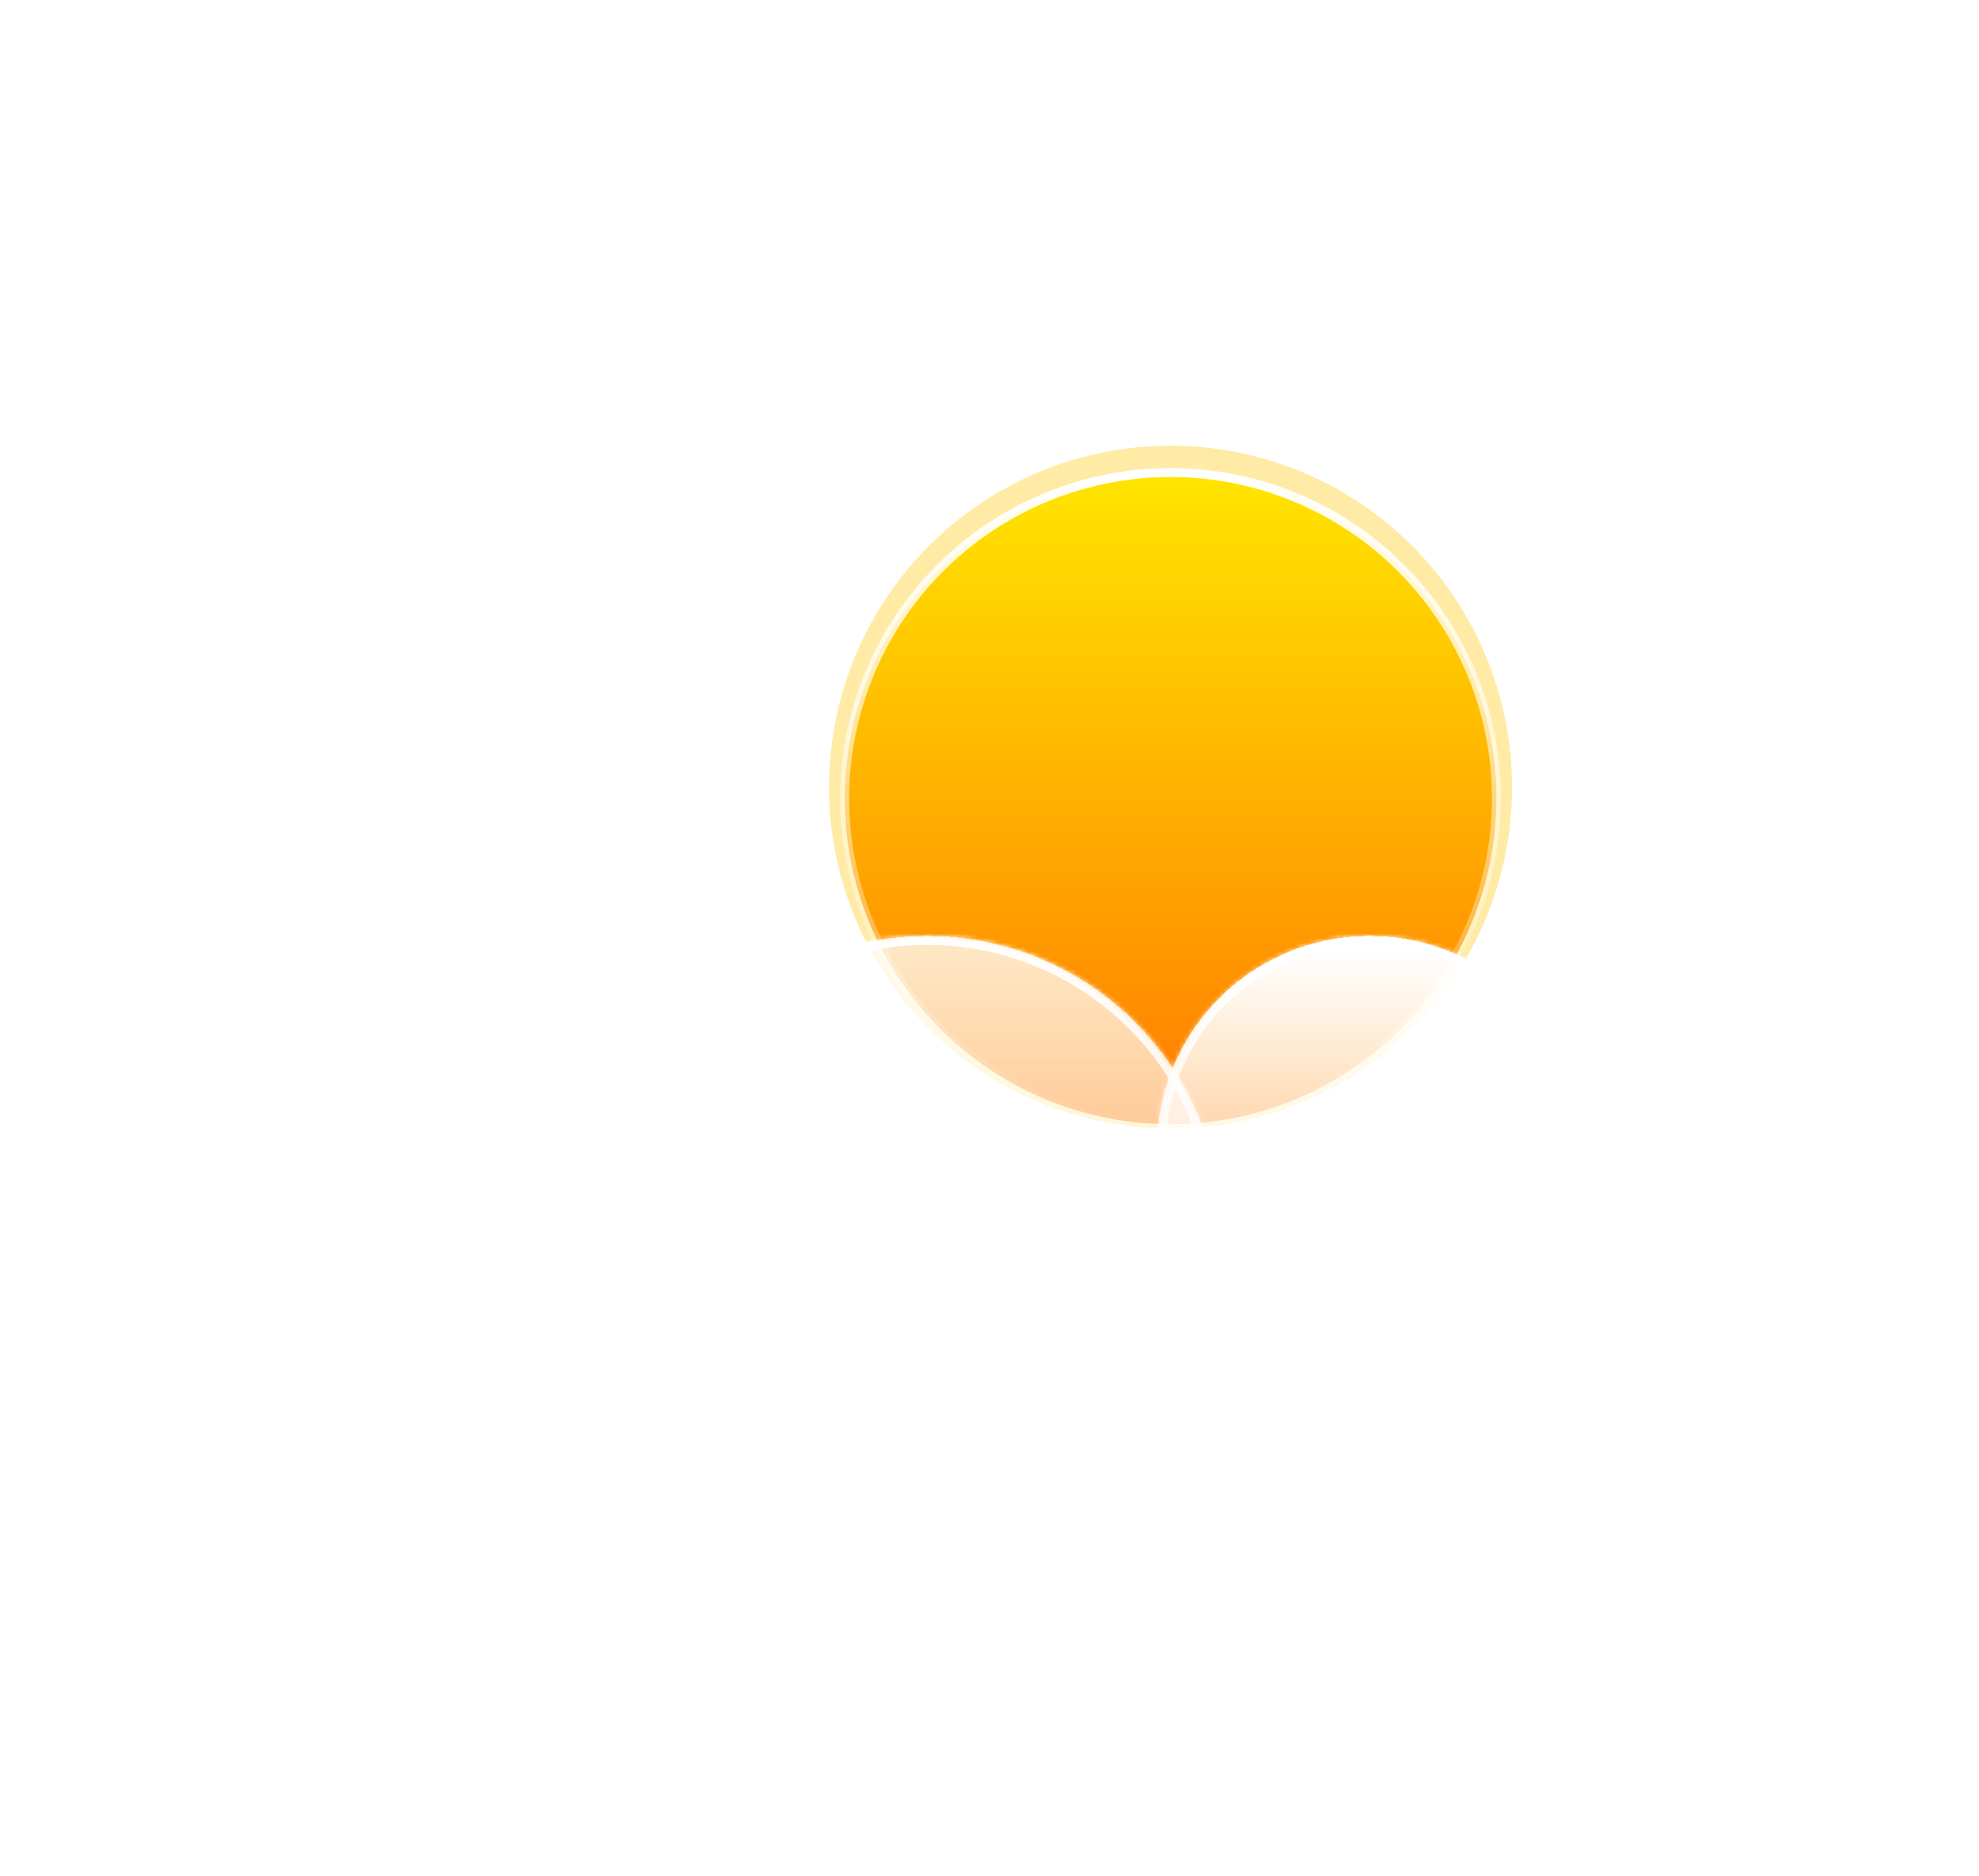 <svg width="444" height="421" viewBox="0 0 444 421" fill="none" xmlns="http://www.w3.org/2000/svg">
<g filter="url(#filter0_f_104_1421)">
<circle cx="262.62" cy="176.62" r="76.62" fill="#FFC701" fill-opacity="0.35"/>
</g>
<circle cx="262.62" cy="179.132" r="73.108" fill="url(#paint0_linear_104_1421)" stroke="url(#paint1_linear_104_1421)" stroke-width="2"/>
<mask id="mask0_104_1421" style="mask-type:alpha" maskUnits="userSpaceOnUse" x="188" y="146" width="149" height="108">
<path d="M336.729 179.133C336.729 220.061 303.549 253.241 262.62 253.241C221.691 253.241 188.512 220.061 188.512 179.133C188.512 138.204 216.039 147.731 256.968 147.731C297.897 147.731 336.729 138.204 336.729 179.133Z" fill="url(#paint2_linear_104_1421)"/>
</mask>
<g mask="url(#mask0_104_1421)">
<g filter="url(#filter1_f_104_1421)">
<path fill-rule="evenodd" clip-rule="evenodd" d="M375.667 314.788C375.667 344.618 351.485 368.799 321.656 368.799C321.446 368.799 321.237 368.798 321.028 368.796V368.799H131.361L131.363 368.796C131.153 368.799 130.943 368.8 130.733 368.8C100.903 368.8 76.722 344.618 76.722 314.789C76.722 284.959 100.903 260.778 130.733 260.778C156.445 260.778 177.961 278.744 183.41 302.808L201.701 279.618L258.852 260.777H321.028V260.781C321.237 260.778 321.446 260.777 321.656 260.777C351.485 260.777 375.667 284.959 375.667 314.788Z" fill="#E18700"/>
</g>
</g>
<g filter="url(#filter2_bd_104_1421)">
<mask id="path-5-inside-1_104_1421" fill="white">
<path fill-rule="evenodd" clip-rule="evenodd" d="M211.563 276.351C211.683 276.352 211.804 276.353 211.924 276.353C229.087 276.353 243 262.44 243 245.277C243 228.115 229.087 214.202 211.924 214.202C211.804 214.202 211.683 214.202 211.563 214.204V214.202H203.535C203.825 212.075 203.975 209.904 203.975 207.697C203.975 181.355 182.62 160 156.277 160C129.935 160 108.58 181.355 108.58 207.697C108.58 210.183 108.77 212.624 109.136 215.007C106.868 214.48 104.504 214.202 102.076 214.202C84.913 214.202 71 228.115 71 245.277C71 262.44 84.913 276.353 102.076 276.353C102.197 276.353 102.318 276.352 102.439 276.351L102.437 276.353H211.563V276.351Z"/>
</mask>
<path fill-rule="evenodd" clip-rule="evenodd" d="M211.563 276.351C211.683 276.352 211.804 276.353 211.924 276.353C229.087 276.353 243 262.44 243 245.277C243 228.115 229.087 214.202 211.924 214.202C211.804 214.202 211.683 214.202 211.563 214.204V214.202H203.535C203.825 212.075 203.975 209.904 203.975 207.697C203.975 181.355 182.62 160 156.277 160C129.935 160 108.58 181.355 108.58 207.697C108.58 210.183 108.77 212.624 109.136 215.007C106.868 214.48 104.504 214.202 102.076 214.202C84.913 214.202 71 228.115 71 245.277C71 262.44 84.913 276.353 102.076 276.353C102.197 276.353 102.318 276.352 102.439 276.351L102.437 276.353H211.563V276.351Z" fill="url(#paint3_linear_104_1421)" shape-rendering="crispEdges"/>
<path d="M211.563 276.351L211.586 274.351C211.052 274.345 210.537 274.553 210.157 274.929C209.777 275.304 209.563 275.816 209.563 276.351H211.563ZM211.563 214.204H209.563C209.563 214.738 209.777 215.25 210.157 215.626C210.537 216.002 211.051 216.21 211.586 216.204L211.563 214.204ZM211.563 214.202H213.563C213.563 213.097 212.668 212.202 211.563 212.202V214.202ZM203.535 214.202L201.553 213.931C201.475 214.504 201.649 215.082 202.028 215.517C202.408 215.952 202.957 216.202 203.535 216.202V214.202ZM109.136 215.007L108.684 216.955C109.33 217.106 110.009 216.925 110.496 216.474C110.983 216.023 111.214 215.359 111.113 214.703L109.136 215.007ZM102.439 276.351L104.008 277.59C104.486 276.985 104.573 276.16 104.233 275.468C103.893 274.777 103.186 274.342 102.416 274.351L102.439 276.351ZM102.437 276.353L100.867 275.114C100.392 275.715 100.303 276.535 100.637 277.225C100.971 277.915 101.67 278.353 102.437 278.353V276.353ZM211.563 276.353V278.353C212.668 278.353 213.563 277.458 213.563 276.353H211.563ZM211.54 278.351C211.668 278.352 211.796 278.353 211.924 278.353V274.353C211.811 274.353 211.699 274.352 211.586 274.351L211.54 278.351ZM211.924 278.353C230.192 278.353 245 263.544 245 245.277H241C241 261.335 227.982 274.353 211.924 274.353V278.353ZM245 245.277C245 227.01 230.192 212.202 211.924 212.202V216.202C227.982 216.202 241 229.219 241 245.277H245ZM211.924 212.202C211.796 212.202 211.668 212.202 211.54 212.204L211.586 216.204C211.699 216.202 211.811 216.202 211.924 216.202V212.202ZM209.563 214.202V214.204H213.563V214.202H209.563ZM203.535 216.202H211.563V212.202H203.535V216.202ZM205.517 214.472C205.819 212.256 205.975 209.994 205.975 207.697H201.975C201.975 209.813 201.831 211.894 201.553 213.931L205.517 214.472ZM205.975 207.697C205.975 180.25 183.724 158 156.277 158V162C181.515 162 201.975 182.459 201.975 207.697H205.975ZM156.277 158C128.83 158 106.58 180.25 106.58 207.697H110.58C110.58 182.459 131.039 162 156.277 162V158ZM106.58 207.697C106.58 210.285 106.778 212.828 107.16 215.311L111.113 214.703C110.762 212.421 110.58 210.081 110.58 207.697H106.58ZM109.589 213.059C107.173 212.498 104.658 212.202 102.076 212.202V216.202C104.351 216.202 106.563 216.463 108.684 216.955L109.589 213.059ZM102.076 212.202C83.808 212.202 69 227.01 69 245.277H73C73 229.219 86.018 216.202 102.076 216.202V212.202ZM69 245.277C69 263.544 83.808 278.353 102.076 278.353V274.353C86.018 274.353 73 261.335 73 245.277H69ZM102.076 278.353C102.204 278.353 102.333 278.352 102.461 278.351L102.416 274.351C102.303 274.352 102.189 274.353 102.076 274.353V278.353ZM104.007 277.592L104.008 277.59L100.869 275.112L100.867 275.114L104.007 277.592ZM211.563 274.353H102.437V278.353H211.563V274.353ZM209.563 276.351V276.353H213.563V276.351H209.563Z" fill="url(#paint4_linear_104_1421)" mask="url(#path-5-inside-1_104_1421)"/>
</g>
<g filter="url(#filter3_bd_104_1421)">
<mask id="path-7-inside-2_104_1421" fill="white">
<path fill-rule="evenodd" clip-rule="evenodd" d="M305.5 355.997C305.666 355.999 305.833 356 306 356C329.748 356 349 336.748 349 313C349 289.252 329.748 270 306 270C305.833 270 305.666 270.001 305.5 270.003V270H294.391C294.793 267.057 295 264.053 295 261C295 224.549 265.451 195 229 195C192.549 195 163 224.549 163 261C163 264.439 163.263 267.817 163.77 271.115C160.631 270.386 157.361 270 154 270C130.252 270 111 289.252 111 313C111 336.748 130.252 356 154 356C154.168 356 154.335 355.999 154.502 355.997L154.5 356H305.5V355.997Z"/>
</mask>
<path fill-rule="evenodd" clip-rule="evenodd" d="M305.5 355.997C305.666 355.999 305.833 356 306 356C329.748 356 349 336.748 349 313C349 289.252 329.748 270 306 270C305.833 270 305.666 270.001 305.5 270.003V270H294.391C294.793 267.057 295 264.053 295 261C295 224.549 265.451 195 229 195C192.549 195 163 224.549 163 261C163 264.439 163.263 267.817 163.77 271.115C160.631 270.386 157.361 270 154 270C130.252 270 111 289.252 111 313C111 336.748 130.252 356 154 356C154.168 356 154.335 355.999 154.502 355.997L154.5 356H305.5V355.997Z" fill="url(#paint5_linear_104_1421)" shape-rendering="crispEdges"/>
<path d="M305.5 355.997L305.523 353.997C304.988 353.991 304.474 354.199 304.094 354.575C303.714 354.951 303.5 355.463 303.5 355.997H305.5ZM305.5 270.003H303.5C303.5 270.537 303.714 271.049 304.094 271.425C304.474 271.801 304.988 272.009 305.523 272.003L305.5 270.003ZM305.5 270H307.5C307.5 268.895 306.605 268 305.5 268V270ZM294.391 270L292.41 269.73C292.332 270.302 292.505 270.88 292.885 271.315C293.265 271.75 293.814 272 294.391 272V270ZM163.77 271.115L163.318 273.063C163.964 273.213 164.643 273.033 165.13 272.582C165.617 272.13 165.848 271.467 165.747 270.811L163.77 271.115ZM154.502 355.997L156.072 357.237C156.549 356.632 156.637 355.807 156.297 355.115C155.957 354.423 155.25 353.988 154.479 353.997L154.502 355.997ZM154.5 356L152.931 354.76C152.455 355.362 152.366 356.182 152.7 356.872C153.034 357.562 153.733 358 154.5 358V356ZM305.5 356V358C306.605 358 307.5 357.105 307.5 356H305.5ZM305.477 357.997C305.651 357.999 305.825 358 306 358V354C305.841 354 305.682 353.999 305.523 353.997L305.477 357.997ZM306 358C330.853 358 351 337.853 351 313H347C347 335.644 328.644 354 306 354V358ZM351 313C351 288.147 330.853 268 306 268V272C328.644 272 347 290.356 347 313H351ZM306 268C305.826 268 305.651 268.001 305.477 268.003L305.523 272.003C305.682 272.001 305.841 272 306 272V268ZM303.5 270V270.003H307.5V270H303.5ZM294.391 272H305.5V268H294.391V272ZM296.373 270.27C296.787 267.238 297 264.143 297 261H293C293 263.962 292.799 266.876 292.41 269.73L296.373 270.27ZM297 261C297 223.445 266.555 193 229 193V197C264.346 197 293 225.654 293 261H297ZM229 193C191.445 193 161 223.445 161 261H165C165 225.654 193.654 197 229 197V193ZM161 261C161 264.542 161.271 268.021 161.793 271.419L165.747 270.811C165.255 267.614 165 264.337 165 261H161ZM164.223 269.167C160.937 268.403 157.514 268 154 268V272C157.207 272 160.326 272.368 163.318 273.063L164.223 269.167ZM154 268C129.147 268 109 288.147 109 313H113C113 290.356 131.356 272 154 272V268ZM109 313C109 337.853 129.147 358 154 358V354C131.356 354 113 335.644 113 313H109ZM154 358C154.175 358 154.35 357.999 154.525 357.997L154.479 353.997C154.32 353.999 154.16 354 154 354V358ZM156.069 357.24L156.072 357.237L152.933 354.757L152.931 354.76L156.069 357.24ZM305.5 354H154.5V358H305.5V354ZM303.5 355.997V356H307.5V355.997H303.5Z" fill="url(#paint6_linear_104_1421)" mask="url(#path-7-inside-2_104_1421)"/>
</g>
<g filter="url(#filter4_bd_104_1421)">
<mask id="path-9-inside-3_104_1421" fill="white">
<path fill-rule="evenodd" clip-rule="evenodd" d="M383.563 311.351C383.683 311.352 383.804 311.353 383.924 311.353C401.087 311.353 415 297.44 415 280.277C415 263.115 401.087 249.202 383.924 249.202C383.804 249.202 383.683 249.202 383.563 249.204V249.202H375.535C375.825 247.075 375.975 244.904 375.975 242.697C375.975 216.355 354.62 195 328.277 195C301.935 195 280.58 216.355 280.58 242.697C280.58 245.183 280.77 247.624 281.136 250.007C278.868 249.48 276.504 249.202 274.076 249.202C256.913 249.202 243 263.115 243 280.277C243 297.44 256.913 311.353 274.076 311.353C274.197 311.353 274.318 311.352 274.439 311.351L274.437 311.353H383.563V311.351Z"/>
</mask>
<path fill-rule="evenodd" clip-rule="evenodd" d="M383.563 311.351C383.683 311.352 383.804 311.353 383.924 311.353C401.087 311.353 415 297.44 415 280.277C415 263.115 401.087 249.202 383.924 249.202C383.804 249.202 383.683 249.202 383.563 249.204V249.202H375.535C375.825 247.075 375.975 244.904 375.975 242.697C375.975 216.355 354.62 195 328.277 195C301.935 195 280.58 216.355 280.58 242.697C280.58 245.183 280.77 247.624 281.136 250.007C278.868 249.48 276.504 249.202 274.076 249.202C256.913 249.202 243 263.115 243 280.277C243 297.44 256.913 311.353 274.076 311.353C274.197 311.353 274.318 311.352 274.439 311.351L274.437 311.353H383.563V311.351Z" fill="url(#paint7_linear_104_1421)" shape-rendering="crispEdges"/>
<path d="M383.563 311.351L383.586 309.351C383.052 309.345 382.537 309.553 382.157 309.929C381.777 310.304 381.563 310.816 381.563 311.351H383.563ZM383.563 249.204H381.563C381.563 249.738 381.777 250.25 382.157 250.626C382.537 251.002 383.051 251.21 383.586 251.204L383.563 249.204ZM383.563 249.202H385.563C385.563 248.097 384.668 247.202 383.563 247.202V249.202ZM375.535 249.202L373.553 248.931C373.475 249.504 373.649 250.082 374.028 250.517C374.408 250.952 374.957 251.202 375.535 251.202V249.202ZM281.136 250.007L280.684 251.955C281.33 252.106 282.009 251.925 282.496 251.474C282.983 251.023 283.214 250.359 283.113 249.703L281.136 250.007ZM274.439 311.351L276.008 312.59C276.486 311.985 276.573 311.16 276.233 310.468C275.893 309.777 275.186 309.342 274.416 309.351L274.439 311.351ZM274.437 311.353L272.867 310.114C272.392 310.715 272.303 311.535 272.637 312.225C272.971 312.915 273.67 313.353 274.437 313.353V311.353ZM383.563 311.353V313.353C384.668 313.353 385.563 312.458 385.563 311.353H383.563ZM383.54 313.351C383.668 313.352 383.796 313.353 383.924 313.353V309.353C383.811 309.353 383.699 309.352 383.586 309.351L383.54 313.351ZM383.924 313.353C402.192 313.353 417 298.544 417 280.277H413C413 296.335 399.982 309.353 383.924 309.353V313.353ZM417 280.277C417 262.01 402.192 247.202 383.924 247.202V251.202C399.982 251.202 413 264.219 413 280.277H417ZM383.924 247.202C383.796 247.202 383.668 247.202 383.54 247.204L383.586 251.204C383.699 251.202 383.811 251.202 383.924 251.202V247.202ZM381.563 249.202V249.204H385.563V249.202H381.563ZM375.535 251.202H383.563V247.202H375.535V251.202ZM377.517 249.472C377.819 247.256 377.975 244.994 377.975 242.697H373.975C373.975 244.813 373.831 246.894 373.553 248.931L377.517 249.472ZM377.975 242.697C377.975 215.25 355.724 193 328.277 193V197C353.515 197 373.975 217.459 373.975 242.697H377.975ZM328.277 193C300.83 193 278.58 215.25 278.58 242.697H282.58C282.58 217.459 303.039 197 328.277 197V193ZM278.58 242.697C278.58 245.285 278.778 247.828 279.16 250.311L283.113 249.703C282.762 247.421 282.58 245.081 282.58 242.697H278.58ZM281.589 248.059C279.173 247.498 276.658 247.202 274.076 247.202V251.202C276.351 251.202 278.563 251.463 280.684 251.955L281.589 248.059ZM274.076 247.202C255.808 247.202 241 262.01 241 280.277H245C245 264.219 258.018 251.202 274.076 251.202V247.202ZM241 280.277C241 298.544 255.808 313.353 274.076 313.353V309.353C258.018 309.353 245 296.335 245 280.277H241ZM274.076 313.353C274.204 313.353 274.333 313.352 274.461 313.351L274.416 309.351C274.303 309.352 274.189 309.353 274.076 309.353V313.353ZM276.007 312.592L276.008 312.59L272.869 310.112L272.867 310.114L276.007 312.592ZM383.563 309.353H274.437V313.353H383.563V309.353ZM381.563 311.351V311.353H385.563V311.351H381.563Z" fill="url(#paint8_linear_104_1421)" mask="url(#path-9-inside-3_104_1421)"/>
</g>
<defs>
<filter id="filter0_f_104_1421" x="86" y="0" width="353.241" height="353.241" filterUnits="userSpaceOnUse" color-interpolation-filters="sRGB">
<feFlood flood-opacity="0" result="BackgroundImageFix"/>
<feBlend mode="normal" in="SourceGraphic" in2="BackgroundImageFix" result="shape"/>
<feGaussianBlur stdDeviation="50" result="effect1_foregroundBlur_104_1421"/>
</filter>
<filter id="filter1_f_104_1421" x="62.722" y="246.777" width="326.945" height="136.023" filterUnits="userSpaceOnUse" color-interpolation-filters="sRGB">
<feFlood flood-opacity="0" result="BackgroundImageFix"/>
<feBlend mode="normal" in="SourceGraphic" in2="BackgroundImageFix" result="shape"/>
<feGaussianBlur stdDeviation="7" result="effect1_foregroundBlur_104_1421"/>
</filter>
<filter id="filter2_bd_104_1421" x="0" y="125" width="272" height="216.353" filterUnits="userSpaceOnUse" color-interpolation-filters="sRGB">
<feFlood flood-opacity="0" result="BackgroundImageFix"/>
<feGaussianBlur in="BackgroundImageFix" stdDeviation="7"/>
<feComposite in2="SourceAlpha" operator="in" result="effect1_backgroundBlur_104_1421"/>
<feColorMatrix in="SourceAlpha" type="matrix" values="0 0 0 0 0 0 0 0 0 0 0 0 0 0 0 0 0 0 127 0" result="hardAlpha"/>
<feOffset dx="-21" dy="15"/>
<feGaussianBlur stdDeviation="25"/>
<feComposite in2="hardAlpha" operator="out"/>
<feColorMatrix type="matrix" values="0 0 0 0 0.113 0 0 0 0 0.149 0 0 0 0 0.275 0 0 0 0.25 0"/>
<feBlend mode="normal" in2="effect1_backgroundBlur_104_1421" result="effect2_dropShadow_104_1421"/>
<feBlend mode="normal" in="SourceGraphic" in2="effect2_dropShadow_104_1421" result="shape"/>
</filter>
<filter id="filter3_bd_104_1421" x="40" y="160" width="338" height="261" filterUnits="userSpaceOnUse" color-interpolation-filters="sRGB">
<feFlood flood-opacity="0" result="BackgroundImageFix"/>
<feGaussianBlur in="BackgroundImageFix" stdDeviation="7"/>
<feComposite in2="SourceAlpha" operator="in" result="effect1_backgroundBlur_104_1421"/>
<feColorMatrix in="SourceAlpha" type="matrix" values="0 0 0 0 0 0 0 0 0 0 0 0 0 0 0 0 0 0 127 0" result="hardAlpha"/>
<feOffset dx="-21" dy="15"/>
<feGaussianBlur stdDeviation="25"/>
<feComposite in2="hardAlpha" operator="out"/>
<feColorMatrix type="matrix" values="0 0 0 0 0.114 0 0 0 0 0.149 0 0 0 0 0.275 0 0 0 0.25 0"/>
<feBlend mode="normal" in2="effect1_backgroundBlur_104_1421" result="effect2_dropShadow_104_1421"/>
<feBlend mode="normal" in="SourceGraphic" in2="effect2_dropShadow_104_1421" result="shape"/>
</filter>
<filter id="filter4_bd_104_1421" x="172" y="160" width="272" height="216.353" filterUnits="userSpaceOnUse" color-interpolation-filters="sRGB">
<feFlood flood-opacity="0" result="BackgroundImageFix"/>
<feGaussianBlur in="BackgroundImageFix" stdDeviation="7"/>
<feComposite in2="SourceAlpha" operator="in" result="effect1_backgroundBlur_104_1421"/>
<feColorMatrix in="SourceAlpha" type="matrix" values="0 0 0 0 0 0 0 0 0 0 0 0 0 0 0 0 0 0 127 0" result="hardAlpha"/>
<feOffset dx="-21" dy="15"/>
<feGaussianBlur stdDeviation="25"/>
<feComposite in2="hardAlpha" operator="out"/>
<feColorMatrix type="matrix" values="0 0 0 0 0.113 0 0 0 0 0.149 0 0 0 0 0.275 0 0 0 0.25 0"/>
<feBlend mode="normal" in2="effect1_backgroundBlur_104_1421" result="effect2_dropShadow_104_1421"/>
<feBlend mode="normal" in="SourceGraphic" in2="effect2_dropShadow_104_1421" result="shape"/>
</filter>
<linearGradient id="paint0_linear_104_1421" x1="262.62" y1="105.024" x2="262.62" y2="253.241" gradientUnits="userSpaceOnUse">
<stop stop-color="#FFE600"/>
<stop offset="1" stop-color="#FF7A00"/>
</linearGradient>
<linearGradient id="paint1_linear_104_1421" x1="262.62" y1="105.024" x2="262.62" y2="253.241" gradientUnits="userSpaceOnUse">
<stop stop-color="white"/>
<stop offset="1" stop-color="white" stop-opacity="0"/>
</linearGradient>
<linearGradient id="paint2_linear_104_1421" x1="262.62" y1="105.024" x2="262.62" y2="253.241" gradientUnits="userSpaceOnUse">
<stop stop-color="#FFD600"/>
<stop offset="1" stop-color="#FF7A00"/>
</linearGradient>
<linearGradient id="paint3_linear_104_1421" x1="165" y1="163.5" x2="165" y2="289.5" gradientUnits="userSpaceOnUse">
<stop stop-color="white"/>
<stop offset="1" stop-color="white" stop-opacity="0"/>
</linearGradient>
<linearGradient id="paint4_linear_104_1421" x1="157" y1="160" x2="157" y2="276.353" gradientUnits="userSpaceOnUse">
<stop stop-color="white"/>
<stop offset="1" stop-color="white" stop-opacity="0"/>
</linearGradient>
<linearGradient id="paint5_linear_104_1421" x1="230" y1="143.5" x2="230" y2="378.5" gradientUnits="userSpaceOnUse">
<stop stop-color="white"/>
<stop offset="1" stop-color="white" stop-opacity="0"/>
</linearGradient>
<linearGradient id="paint6_linear_104_1421" x1="230" y1="195" x2="230" y2="356" gradientUnits="userSpaceOnUse">
<stop stop-color="white"/>
<stop offset="1" stop-color="white" stop-opacity="0"/>
</linearGradient>
<linearGradient id="paint7_linear_104_1421" x1="337" y1="198.5" x2="337" y2="324.5" gradientUnits="userSpaceOnUse">
<stop stop-color="white"/>
<stop offset="1" stop-color="white" stop-opacity="0"/>
</linearGradient>
<linearGradient id="paint8_linear_104_1421" x1="329" y1="195" x2="329" y2="311.353" gradientUnits="userSpaceOnUse">
<stop stop-color="white"/>
<stop offset="1" stop-color="white" stop-opacity="0"/>
</linearGradient>
</defs>
</svg>
